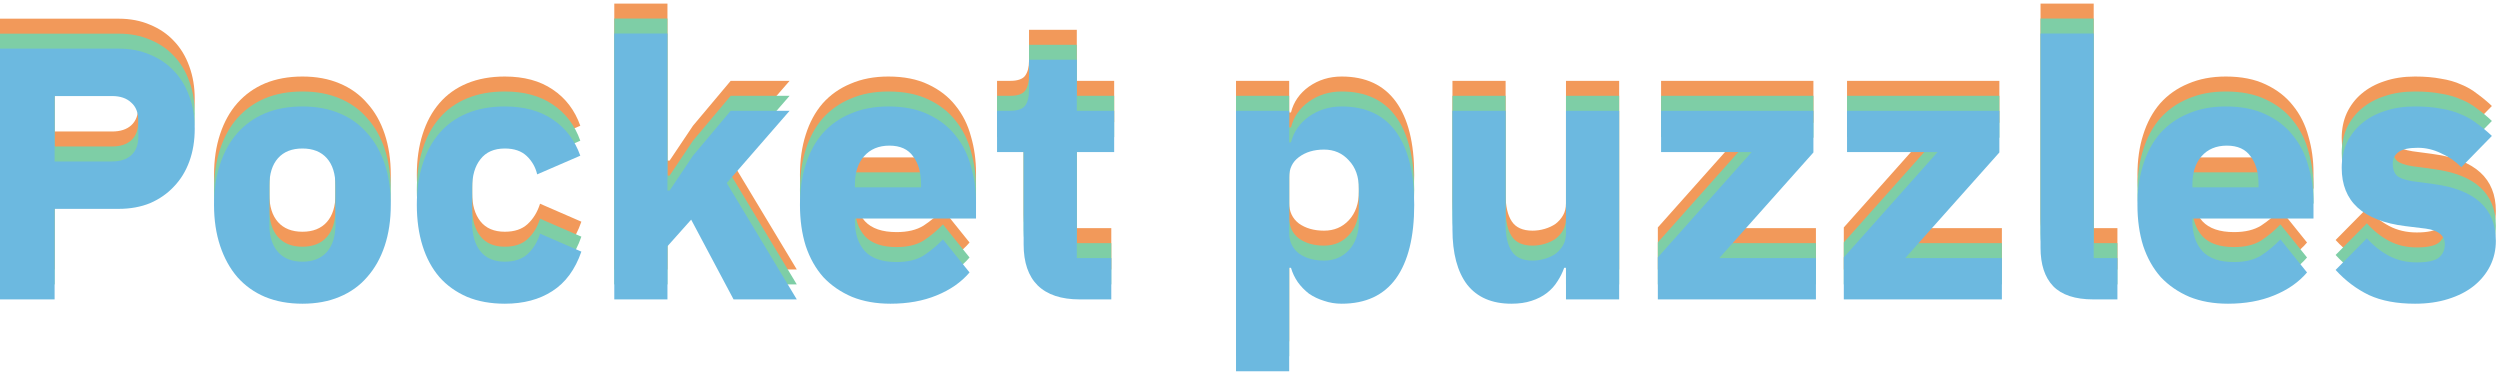 <svg width="334" height="50" viewBox="0 0 334 50" fill="none" xmlns="http://www.w3.org/2000/svg">
<path d="M322.645 36.576C320.213 36.576 318.165 36.192 316.501 35.424C314.837 34.624 313.349 33.504 312.037 32.064L316.213 27.84C317.109 28.832 318.101 29.616 319.189 30.192C320.277 30.768 321.509 31.056 322.885 31.056C324.293 31.056 325.269 30.848 325.813 30.432C326.357 29.984 326.629 29.392 326.629 28.656C326.629 27.472 325.781 26.768 324.085 26.544L321.349 26.208C315.685 25.504 312.853 22.912 312.853 18.432C312.853 17.216 313.077 16.112 313.525 15.12C314.005 14.096 314.661 13.232 315.493 12.528C316.357 11.792 317.381 11.232 318.565 10.848C319.781 10.432 321.141 10.224 322.645 10.224C323.957 10.224 325.109 10.32 326.101 10.512C327.125 10.672 328.021 10.928 328.789 11.28C329.589 11.6 330.309 12.016 330.949 12.528C331.621 13.008 332.277 13.552 332.917 14.16L328.837 18.336C328.037 17.536 327.125 16.912 326.101 16.464C325.109 15.984 324.085 15.744 323.029 15.744C321.813 15.744 320.949 15.936 320.437 16.32C319.925 16.704 319.669 17.216 319.669 17.856C319.669 18.528 319.845 19.056 320.197 19.44C320.581 19.792 321.285 20.048 322.309 20.208L325.141 20.592C330.677 21.328 333.445 23.856 333.445 28.176C333.445 29.392 333.189 30.512 332.677 31.536C332.165 32.56 331.429 33.456 330.469 34.224C329.541 34.96 328.405 35.536 327.061 35.952C325.749 36.368 324.277 36.576 322.645 36.576Z" fill="#F2995A"/>
<path d="M297.659 36.576C295.739 36.576 294.026 36.272 292.522 35.664C291.018 35.024 289.738 34.144 288.682 33.024C287.658 31.872 286.875 30.48 286.331 28.848C285.819 27.216 285.562 25.392 285.562 23.376C285.562 21.392 285.819 19.6 286.331 18C286.843 16.368 287.595 14.976 288.587 13.824C289.611 12.672 290.859 11.792 292.331 11.184C293.803 10.544 295.483 10.224 297.371 10.224C299.451 10.224 301.227 10.576 302.699 11.28C304.203 11.984 305.418 12.928 306.346 14.112C307.306 15.296 307.994 16.672 308.41 18.24C308.858 19.776 309.082 21.392 309.082 23.088V25.2H292.906V25.584C292.906 27.248 293.355 28.576 294.251 29.568C295.147 30.528 296.555 31.008 298.475 31.008C299.947 31.008 301.146 30.72 302.074 30.144C303.002 29.536 303.867 28.816 304.667 27.984L308.219 32.4C307.099 33.712 305.626 34.736 303.802 35.472C302.01 36.208 299.963 36.576 297.659 36.576ZM297.514 15.456C296.074 15.456 294.939 15.936 294.107 16.896C293.307 17.824 292.906 19.072 292.906 20.64V21.024H301.738V20.592C301.738 19.056 301.386 17.824 300.682 16.896C300.01 15.936 298.954 15.456 297.514 15.456Z" fill="#F2995A"/>
<path d="M279.671 36C277.239 36 275.447 35.408 274.295 34.224C273.175 33.04 272.615 31.328 272.615 29.088V0.48H279.719V30.48H282.887V36H279.671Z" fill="#F2995A"/>
<path d="M246.332 36V30.384L258.86 16.32H246.764V10.8H267.116V16.368L254.54 30.48H267.452V36H246.332Z" fill="#F2995A"/>
<path d="M221.488 36V30.384L234.016 16.32H221.92V10.8H242.272V16.368L229.696 30.48H242.608V36H221.488Z" fill="#F2995A"/>
<path d="M209.215 31.776H208.975C208.751 32.416 208.447 33.024 208.063 33.6C207.711 34.176 207.247 34.688 206.671 35.136C206.095 35.584 205.407 35.936 204.607 36.192C203.839 36.448 202.943 36.576 201.919 36.576C199.327 36.576 197.359 35.728 196.015 34.032C194.703 32.304 194.047 29.84 194.047 26.64V10.8H201.151V26.016C201.151 27.552 201.423 28.736 201.967 29.568C202.511 30.4 203.439 30.816 204.751 30.816C205.295 30.816 205.839 30.736 206.383 30.576C206.927 30.416 207.407 30.192 207.823 29.904C208.239 29.584 208.575 29.2 208.831 28.752C209.087 28.304 209.215 27.776 209.215 27.168V10.8H216.319V36H209.215V31.776Z" fill="#F2995A"/>
<path d="M165.131 10.8H172.235V15.024H172.475C172.827 13.616 173.627 12.464 174.875 11.568C176.155 10.672 177.611 10.224 179.243 10.224C182.443 10.224 184.859 11.344 186.491 13.584C188.123 15.824 188.939 19.088 188.939 23.376C188.939 27.664 188.123 30.944 186.491 33.216C184.859 35.456 182.443 36.576 179.243 36.576C178.411 36.576 177.627 36.448 176.891 36.192C176.155 35.968 175.483 35.648 174.875 35.232C174.299 34.784 173.803 34.272 173.387 33.696C172.971 33.088 172.667 32.448 172.475 31.776H172.235V45.6H165.131V10.8ZM176.891 30.816C178.235 30.816 179.339 30.352 180.203 29.424C181.099 28.464 181.547 27.184 181.547 25.584V21.216C181.547 19.616 181.099 18.352 180.203 17.424C179.339 16.464 178.235 15.984 176.891 15.984C175.547 15.984 174.427 16.32 173.531 16.992C172.667 17.632 172.235 18.528 172.235 19.68V27.12C172.235 28.272 172.667 29.184 173.531 29.856C174.427 30.496 175.547 30.816 176.891 30.816Z" fill="#F2995A"/>
<path d="M144.245 36C141.781 36 139.909 35.376 138.629 34.128C137.381 32.88 136.757 31.056 136.757 28.656V16.32H133.205V10.8H134.981C135.941 10.8 136.597 10.576 136.949 10.128C137.301 9.648 137.477 8.976 137.477 8.112V3.984H143.861V10.8H148.853V16.32H143.861V30.48H148.469V36H144.245Z" fill="#F2995A"/>
<path d="M118.971 36.576C117.051 36.576 115.339 36.272 113.835 35.664C112.331 35.024 111.051 34.144 109.995 33.024C108.971 31.872 108.187 30.48 107.643 28.848C107.131 27.216 106.875 25.392 106.875 23.376C106.875 21.392 107.131 19.6 107.643 18C108.155 16.368 108.907 14.976 109.899 13.824C110.923 12.672 112.171 11.792 113.643 11.184C115.115 10.544 116.795 10.224 118.683 10.224C120.763 10.224 122.539 10.576 124.011 11.28C125.515 11.984 126.731 12.928 127.659 14.112C128.619 15.296 129.307 16.672 129.723 18.24C130.171 19.776 130.395 21.392 130.395 23.088V25.2H114.219V25.584C114.219 27.248 114.667 28.576 115.563 29.568C116.459 30.528 117.867 31.008 119.787 31.008C121.259 31.008 122.459 30.72 123.387 30.144C124.315 29.536 125.179 28.816 125.979 27.984L129.531 32.4C128.411 33.712 126.939 34.736 125.115 35.472C123.323 36.208 121.275 36.576 118.971 36.576ZM118.827 15.456C117.387 15.456 116.251 15.936 115.419 16.896C114.619 17.824 114.219 19.072 114.219 20.64V21.024H123.051V20.592C123.051 19.056 122.699 17.824 121.995 16.896C121.323 15.936 120.267 15.456 118.827 15.456Z" fill="#F2995A"/>
<path d="M82.068 0.48H89.172V21.456H89.46L92.58 16.8L97.62 10.8H105.492L97.092 20.448L106.452 36H98.004L92.34 25.344L89.172 28.896V36H82.068V0.48Z" fill="#F2995A"/>
<path d="M67.448 36.576C65.559 36.576 63.88 36.272 62.407 35.664C60.935 35.024 59.703 34.144 58.712 33.024C57.719 31.872 56.968 30.48 56.456 28.848C55.944 27.216 55.688 25.392 55.688 23.376C55.688 21.36 55.944 19.552 56.456 17.952C56.968 16.32 57.719 14.928 58.712 13.776C59.703 12.624 60.935 11.744 62.407 11.136C63.88 10.528 65.559 10.224 67.448 10.224C70.007 10.224 72.135 10.8 73.832 11.952C75.559 13.104 76.791 14.72 77.528 16.8L71.767 19.296C71.543 18.336 71.079 17.52 70.376 16.848C69.671 16.176 68.695 15.84 67.448 15.84C66.007 15.84 64.919 16.32 64.183 17.28C63.447 18.208 63.08 19.472 63.08 21.072V25.776C63.08 27.376 63.447 28.64 64.183 29.568C64.919 30.496 66.007 30.96 67.448 30.96C68.728 30.96 69.736 30.624 70.472 29.952C71.24 29.248 71.799 28.336 72.151 27.216L77.671 29.616C76.84 32.016 75.543 33.776 73.784 34.896C72.055 36.016 69.944 36.576 67.448 36.576Z" fill="#F2995A"/>
<path d="M40.402 36.576C38.546 36.576 36.882 36.272 35.41 35.664C33.97 35.056 32.738 34.176 31.714 33.024C30.722 31.872 29.954 30.48 29.41 28.848C28.866 27.216 28.594 25.392 28.594 23.376C28.594 21.36 28.866 19.536 29.41 17.904C29.954 16.272 30.722 14.896 31.714 13.776C32.738 12.624 33.97 11.744 35.41 11.136C36.882 10.528 38.546 10.224 40.402 10.224C42.258 10.224 43.906 10.528 45.346 11.136C46.818 11.744 48.05 12.624 49.042 13.776C50.066 14.896 50.85 16.272 51.394 17.904C51.938 19.536 52.21 21.36 52.21 23.376C52.21 25.392 51.938 27.216 51.394 28.848C50.85 30.48 50.066 31.872 49.042 33.024C48.05 34.176 46.818 35.056 45.346 35.664C43.906 36.272 42.258 36.576 40.402 36.576ZM40.402 30.96C41.81 30.96 42.898 30.528 43.666 29.664C44.434 28.8 44.818 27.568 44.818 25.968V20.832C44.818 19.232 44.434 18 43.666 17.136C42.898 16.272 41.81 15.84 40.402 15.84C38.994 15.84 37.906 16.272 37.138 17.136C36.37 18 35.986 19.232 35.986 20.832V25.968C35.986 27.568 36.37 28.8 37.138 29.664C37.906 30.528 38.994 30.96 40.402 30.96Z" fill="#F2995A"/>
<path d="M0 36V2.496H15.84C17.408 2.496 18.816 2.768 20.064 3.312C21.312 3.824 22.368 4.544 23.232 5.472C24.128 6.4 24.816 7.536 25.296 8.88C25.776 10.192 26.016 11.632 26.016 13.2C26.016 14.8 25.776 16.256 25.296 17.568C24.816 18.88 24.128 20 23.232 20.928C22.368 21.856 21.312 22.592 20.064 23.136C18.816 23.648 17.408 23.904 15.84 23.904H7.296V36H0ZM7.296 17.568H14.976C16.064 17.568 16.912 17.296 17.52 16.752C18.16 16.176 18.48 15.344 18.48 14.256V12.144C18.48 11.056 18.16 10.24 17.52 9.696C16.912 9.12 16.064 8.832 14.976 8.832H7.296V17.568Z" fill="#F2995A"/>
<path d="M322.645 38.576C320.213 38.576 318.165 38.192 316.501 37.424C314.837 36.624 313.349 35.504 312.037 34.064L316.213 29.84C317.109 30.832 318.101 31.616 319.189 32.192C320.277 32.768 321.509 33.056 322.885 33.056C324.293 33.056 325.269 32.848 325.813 32.432C326.357 31.984 326.629 31.392 326.629 30.656C326.629 29.472 325.781 28.768 324.085 28.544L321.349 28.208C315.685 27.504 312.853 24.912 312.853 20.432C312.853 19.216 313.077 18.112 313.525 17.12C314.005 16.096 314.661 15.232 315.493 14.528C316.357 13.792 317.381 13.232 318.565 12.848C319.781 12.432 321.141 12.224 322.645 12.224C323.957 12.224 325.109 12.32 326.101 12.512C327.125 12.672 328.021 12.928 328.789 13.28C329.589 13.6 330.309 14.016 330.949 14.528C331.621 15.008 332.277 15.552 332.917 16.16L328.837 20.336C328.037 19.536 327.125 18.912 326.101 18.464C325.109 17.984 324.085 17.744 323.029 17.744C321.813 17.744 320.949 17.936 320.437 18.32C319.925 18.704 319.669 19.216 319.669 19.856C319.669 20.528 319.845 21.056 320.197 21.44C320.581 21.792 321.285 22.048 322.309 22.208L325.141 22.592C330.677 23.328 333.445 25.856 333.445 30.176C333.445 31.392 333.189 32.512 332.677 33.536C332.165 34.56 331.429 35.456 330.469 36.224C329.541 36.96 328.405 37.536 327.061 37.952C325.749 38.368 324.277 38.576 322.645 38.576Z" fill="#7ECEA6"/>
<path d="M297.659 38.576C295.739 38.576 294.026 38.272 292.522 37.664C291.018 37.024 289.738 36.144 288.682 35.024C287.658 33.872 286.875 32.48 286.331 30.848C285.819 29.216 285.562 27.392 285.562 25.376C285.562 23.392 285.819 21.6 286.331 20C286.843 18.368 287.595 16.976 288.587 15.824C289.611 14.672 290.859 13.792 292.331 13.184C293.803 12.544 295.483 12.224 297.371 12.224C299.451 12.224 301.227 12.576 302.699 13.28C304.203 13.984 305.418 14.928 306.346 16.112C307.306 17.296 307.994 18.672 308.41 20.24C308.858 21.776 309.082 23.392 309.082 25.088V27.2H292.906V27.584C292.906 29.248 293.355 30.576 294.251 31.568C295.147 32.528 296.555 33.008 298.475 33.008C299.947 33.008 301.146 32.72 302.074 32.144C303.002 31.536 303.867 30.816 304.667 29.984L308.219 34.4C307.099 35.712 305.626 36.736 303.802 37.472C302.01 38.208 299.963 38.576 297.659 38.576ZM297.514 17.456C296.074 17.456 294.939 17.936 294.107 18.896C293.307 19.824 292.906 21.072 292.906 22.64V23.024H301.738V22.592C301.738 21.056 301.386 19.824 300.682 18.896C300.01 17.936 298.954 17.456 297.514 17.456Z" fill="#7ECEA6"/>
<path d="M279.671 38C277.239 38 275.447 37.408 274.295 36.224C273.175 35.04 272.615 33.328 272.615 31.088V2.48H279.719V32.48H282.887V38H279.671Z" fill="#7ECEA6"/>
<path d="M246.332 38V32.384L258.86 18.32H246.764V12.8H267.116V18.368L254.54 32.48H267.452V38H246.332Z" fill="#7ECEA6"/>
<path d="M221.488 38V32.384L234.016 18.32H221.92V12.8H242.272V18.368L229.696 32.48H242.608V38H221.488Z" fill="#7ECEA6"/>
<path d="M209.215 33.776H208.975C208.751 34.416 208.447 35.024 208.063 35.6C207.711 36.176 207.247 36.688 206.671 37.136C206.095 37.584 205.407 37.936 204.607 38.192C203.839 38.448 202.943 38.576 201.919 38.576C199.327 38.576 197.359 37.728 196.015 36.032C194.703 34.304 194.047 31.84 194.047 28.64V12.8H201.151V28.016C201.151 29.552 201.423 30.736 201.967 31.568C202.511 32.4 203.439 32.816 204.751 32.816C205.295 32.816 205.839 32.736 206.383 32.576C206.927 32.416 207.407 32.192 207.823 31.904C208.239 31.584 208.575 31.2 208.831 30.752C209.087 30.304 209.215 29.776 209.215 29.168V12.8H216.319V38H209.215V33.776Z" fill="#7ECEA6"/>
<path d="M165.131 12.8H172.235V17.024H172.475C172.827 15.616 173.627 14.464 174.875 13.568C176.155 12.672 177.611 12.224 179.243 12.224C182.443 12.224 184.859 13.344 186.491 15.584C188.123 17.824 188.939 21.088 188.939 25.376C188.939 29.664 188.123 32.944 186.491 35.216C184.859 37.456 182.443 38.576 179.243 38.576C178.411 38.576 177.627 38.448 176.891 38.192C176.155 37.968 175.483 37.648 174.875 37.232C174.299 36.784 173.803 36.272 173.387 35.696C172.971 35.088 172.667 34.448 172.475 33.776H172.235V47.6H165.131V12.8ZM176.891 32.816C178.235 32.816 179.339 32.352 180.203 31.424C181.099 30.464 181.547 29.184 181.547 27.584V23.216C181.547 21.616 181.099 20.352 180.203 19.424C179.339 18.464 178.235 17.984 176.891 17.984C175.547 17.984 174.427 18.32 173.531 18.992C172.667 19.632 172.235 20.528 172.235 21.68V29.12C172.235 30.272 172.667 31.184 173.531 31.856C174.427 32.496 175.547 32.816 176.891 32.816Z" fill="#7ECEA6"/>
<path d="M144.245 38C141.781 38 139.909 37.376 138.629 36.128C137.381 34.88 136.757 33.056 136.757 30.656V18.32H133.205V12.8H134.981C135.941 12.8 136.597 12.576 136.949 12.128C137.301 11.648 137.477 10.976 137.477 10.112V5.984H143.861V12.8H148.853V18.32H143.861V32.48H148.469V38H144.245Z" fill="#7ECEA6"/>
<path d="M118.971 38.576C117.051 38.576 115.339 38.272 113.835 37.664C112.331 37.024 111.051 36.144 109.995 35.024C108.971 33.872 108.187 32.48 107.643 30.848C107.131 29.216 106.875 27.392 106.875 25.376C106.875 23.392 107.131 21.6 107.643 20C108.155 18.368 108.907 16.976 109.899 15.824C110.923 14.672 112.171 13.792 113.643 13.184C115.115 12.544 116.795 12.224 118.683 12.224C120.763 12.224 122.539 12.576 124.011 13.28C125.515 13.984 126.731 14.928 127.659 16.112C128.619 17.296 129.307 18.672 129.723 20.24C130.171 21.776 130.395 23.392 130.395 25.088V27.2H114.219V27.584C114.219 29.248 114.667 30.576 115.563 31.568C116.459 32.528 117.867 33.008 119.787 33.008C121.259 33.008 122.459 32.72 123.387 32.144C124.315 31.536 125.179 30.816 125.979 29.984L129.531 34.4C128.411 35.712 126.939 36.736 125.115 37.472C123.323 38.208 121.275 38.576 118.971 38.576ZM118.827 17.456C117.387 17.456 116.251 17.936 115.419 18.896C114.619 19.824 114.219 21.072 114.219 22.64V23.024H123.051V22.592C123.051 21.056 122.699 19.824 121.995 18.896C121.323 17.936 120.267 17.456 118.827 17.456Z" fill="#7ECEA6"/>
<path d="M82.068 2.48H89.172V23.456H89.46L92.58 18.8L97.62 12.8H105.492L97.092 22.448L106.452 38H98.004L92.34 27.344L89.172 30.896V38H82.068V2.48Z" fill="#7ECEA6"/>
<path d="M67.448 38.576C65.559 38.576 63.88 38.272 62.407 37.664C60.935 37.024 59.703 36.144 58.712 35.024C57.719 33.872 56.968 32.48 56.456 30.848C55.944 29.216 55.688 27.392 55.688 25.376C55.688 23.36 55.944 21.552 56.456 19.952C56.968 18.32 57.719 16.928 58.712 15.776C59.703 14.624 60.935 13.744 62.407 13.136C63.88 12.528 65.559 12.224 67.448 12.224C70.007 12.224 72.135 12.8 73.832 13.952C75.559 15.104 76.791 16.72 77.528 18.8L71.767 21.296C71.543 20.336 71.079 19.52 70.376 18.848C69.671 18.176 68.695 17.84 67.448 17.84C66.007 17.84 64.919 18.32 64.183 19.28C63.447 20.208 63.08 21.472 63.08 23.072V27.776C63.08 29.376 63.447 30.64 64.183 31.568C64.919 32.496 66.007 32.96 67.448 32.96C68.728 32.96 69.736 32.624 70.472 31.952C71.24 31.248 71.799 30.336 72.151 29.216L77.671 31.616C76.84 34.016 75.543 35.776 73.784 36.896C72.055 38.016 69.944 38.576 67.448 38.576Z" fill="#7ECEA6"/>
<path d="M40.402 38.576C38.546 38.576 36.882 38.272 35.41 37.664C33.97 37.056 32.738 36.176 31.714 35.024C30.722 33.872 29.954 32.48 29.41 30.848C28.866 29.216 28.594 27.392 28.594 25.376C28.594 23.36 28.866 21.536 29.41 19.904C29.954 18.272 30.722 16.896 31.714 15.776C32.738 14.624 33.97 13.744 35.41 13.136C36.882 12.528 38.546 12.224 40.402 12.224C42.258 12.224 43.906 12.528 45.346 13.136C46.818 13.744 48.05 14.624 49.042 15.776C50.066 16.896 50.85 18.272 51.394 19.904C51.938 21.536 52.21 23.36 52.21 25.376C52.21 27.392 51.938 29.216 51.394 30.848C50.85 32.48 50.066 33.872 49.042 35.024C48.05 36.176 46.818 37.056 45.346 37.664C43.906 38.272 42.258 38.576 40.402 38.576ZM40.402 32.96C41.81 32.96 42.898 32.528 43.666 31.664C44.434 30.8 44.818 29.568 44.818 27.968V22.832C44.818 21.232 44.434 20 43.666 19.136C42.898 18.272 41.81 17.84 40.402 17.84C38.994 17.84 37.906 18.272 37.138 19.136C36.37 20 35.986 21.232 35.986 22.832V27.968C35.986 29.568 36.37 30.8 37.138 31.664C37.906 32.528 38.994 32.96 40.402 32.96Z" fill="#7ECEA6"/>
<path d="M0 38V4.496H15.84C17.408 4.496 18.816 4.768 20.064 5.312C21.312 5.824 22.368 6.544 23.232 7.472C24.128 8.4 24.816 9.536 25.296 10.88C25.776 12.192 26.016 13.632 26.016 15.2C26.016 16.8 25.776 18.256 25.296 19.568C24.816 20.88 24.128 22 23.232 22.928C22.368 23.856 21.312 24.592 20.064 25.136C18.816 25.648 17.408 25.904 15.84 25.904H7.296V38H0ZM7.296 19.568H14.976C16.064 19.568 16.912 19.296 17.52 18.752C18.16 18.176 18.48 17.344 18.48 16.256V14.144C18.48 13.056 18.16 12.24 17.52 11.696C16.912 11.12 16.064 10.832 14.976 10.832H7.296V19.568Z" fill="#7ECEA6"/>
<path d="M322.645 40.576C320.213 40.576 318.165 40.192 316.501 39.424C314.837 38.624 313.349 37.504 312.037 36.064L316.213 31.84C317.109 32.832 318.101 33.616 319.189 34.192C320.277 34.768 321.509 35.056 322.885 35.056C324.293 35.056 325.269 34.848 325.813 34.432C326.357 33.984 326.629 33.392 326.629 32.656C326.629 31.472 325.781 30.768 324.085 30.544L321.349 30.208C315.685 29.504 312.853 26.912 312.853 22.432C312.853 21.216 313.077 20.112 313.525 19.12C314.005 18.096 314.661 17.232 315.493 16.528C316.357 15.792 317.381 15.232 318.565 14.848C319.781 14.432 321.141 14.224 322.645 14.224C323.957 14.224 325.109 14.32 326.101 14.512C327.125 14.672 328.021 14.928 328.789 15.28C329.589 15.6 330.309 16.016 330.949 16.528C331.621 17.008 332.277 17.552 332.917 18.16L328.837 22.336C328.037 21.536 327.125 20.912 326.101 20.464C325.109 19.984 324.085 19.744 323.029 19.744C321.813 19.744 320.949 19.936 320.437 20.32C319.925 20.704 319.669 21.216 319.669 21.856C319.669 22.528 319.845 23.056 320.197 23.44C320.581 23.792 321.285 24.048 322.309 24.208L325.141 24.592C330.677 25.328 333.445 27.856 333.445 32.176C333.445 33.392 333.189 34.512 332.677 35.536C332.165 36.56 331.429 37.456 330.469 38.224C329.541 38.96 328.405 39.536 327.061 39.952C325.749 40.368 324.277 40.576 322.645 40.576Z" fill="#6CB9E0"/>
<path d="M297.659 40.576C295.739 40.576 294.026 40.272 292.522 39.664C291.018 39.024 289.738 38.144 288.682 37.024C287.658 35.872 286.875 34.48 286.331 32.848C285.819 31.216 285.562 29.392 285.562 27.376C285.562 25.392 285.819 23.6 286.331 22C286.843 20.368 287.595 18.976 288.587 17.824C289.611 16.672 290.859 15.792 292.331 15.184C293.803 14.544 295.483 14.224 297.371 14.224C299.451 14.224 301.227 14.576 302.699 15.28C304.203 15.984 305.418 16.928 306.346 18.112C307.306 19.296 307.994 20.672 308.41 22.24C308.858 23.776 309.082 25.392 309.082 27.088V29.2H292.906V29.584C292.906 31.248 293.355 32.576 294.251 33.568C295.147 34.528 296.555 35.008 298.475 35.008C299.947 35.008 301.146 34.72 302.074 34.144C303.002 33.536 303.867 32.816 304.667 31.984L308.219 36.4C307.099 37.712 305.626 38.736 303.802 39.472C302.01 40.208 299.963 40.576 297.659 40.576ZM297.514 19.456C296.074 19.456 294.939 19.936 294.107 20.896C293.307 21.824 292.906 23.072 292.906 24.64V25.024H301.738V24.592C301.738 23.056 301.386 21.824 300.682 20.896C300.01 19.936 298.954 19.456 297.514 19.456Z" fill="#6CB9E0"/>
<path d="M279.671 40C277.239 40 275.447 39.408 274.295 38.224C273.175 37.04 272.615 35.328 272.615 33.088V4.48H279.719V34.48H282.887V40H279.671Z" fill="#6CB9E0"/>
<path d="M246.332 40V34.384L258.86 20.32H246.764V14.8H267.116V20.368L254.54 34.48H267.452V40H246.332Z" fill="#6CB9E0"/>
<path d="M221.488 40V34.384L234.016 20.32H221.92V14.8H242.272V20.368L229.696 34.48H242.608V40H221.488Z" fill="#6CB9E0"/>
<path d="M209.215 35.776H208.975C208.751 36.416 208.447 37.024 208.063 37.6C207.711 38.176 207.247 38.688 206.671 39.136C206.095 39.584 205.407 39.936 204.607 40.192C203.839 40.448 202.943 40.576 201.919 40.576C199.327 40.576 197.359 39.728 196.015 38.032C194.703 36.304 194.047 33.84 194.047 30.64V14.8H201.151V30.016C201.151 31.552 201.423 32.736 201.967 33.568C202.511 34.4 203.439 34.816 204.751 34.816C205.295 34.816 205.839 34.736 206.383 34.576C206.927 34.416 207.407 34.192 207.823 33.904C208.239 33.584 208.575 33.2 208.831 32.752C209.087 32.304 209.215 31.776 209.215 31.168V14.8H216.319V40H209.215V35.776Z" fill="#6CB9E0"/>
<path d="M165.131 14.8H172.235V19.024H172.475C172.827 17.616 173.627 16.464 174.875 15.568C176.155 14.672 177.611 14.224 179.243 14.224C182.443 14.224 184.859 15.344 186.491 17.584C188.123 19.824 188.939 23.088 188.939 27.376C188.939 31.664 188.123 34.944 186.491 37.216C184.859 39.456 182.443 40.576 179.243 40.576C178.411 40.576 177.627 40.448 176.891 40.192C176.155 39.968 175.483 39.648 174.875 39.232C174.299 38.784 173.803 38.272 173.387 37.696C172.971 37.088 172.667 36.448 172.475 35.776H172.235V49.6H165.131V14.8ZM176.891 34.816C178.235 34.816 179.339 34.352 180.203 33.424C181.099 32.464 181.547 31.184 181.547 29.584V25.216C181.547 23.616 181.099 22.352 180.203 21.424C179.339 20.464 178.235 19.984 176.891 19.984C175.547 19.984 174.427 20.32 173.531 20.992C172.667 21.632 172.235 22.528 172.235 23.68V31.12C172.235 32.272 172.667 33.184 173.531 33.856C174.427 34.496 175.547 34.816 176.891 34.816Z" fill="#6CB9E0"/>
<path d="M144.245 40C141.781 40 139.909 39.376 138.629 38.128C137.381 36.88 136.757 35.056 136.757 32.656V20.32H133.205V14.8H134.981C135.941 14.8 136.597 14.576 136.949 14.128C137.301 13.648 137.477 12.976 137.477 12.112V7.984H143.861V14.8H148.853V20.32H143.861V34.48H148.469V40H144.245Z" fill="#6CB9E0"/>
<path d="M118.971 40.576C117.051 40.576 115.339 40.272 113.835 39.664C112.331 39.024 111.051 38.144 109.995 37.024C108.971 35.872 108.187 34.48 107.643 32.848C107.131 31.216 106.875 29.392 106.875 27.376C106.875 25.392 107.131 23.6 107.643 22C108.155 20.368 108.907 18.976 109.899 17.824C110.923 16.672 112.171 15.792 113.643 15.184C115.115 14.544 116.795 14.224 118.683 14.224C120.763 14.224 122.539 14.576 124.011 15.28C125.515 15.984 126.731 16.928 127.659 18.112C128.619 19.296 129.307 20.672 129.723 22.24C130.171 23.776 130.395 25.392 130.395 27.088V29.2H114.219V29.584C114.219 31.248 114.667 32.576 115.563 33.568C116.459 34.528 117.867 35.008 119.787 35.008C121.259 35.008 122.459 34.72 123.387 34.144C124.315 33.536 125.179 32.816 125.979 31.984L129.531 36.4C128.411 37.712 126.939 38.736 125.115 39.472C123.323 40.208 121.275 40.576 118.971 40.576ZM118.827 19.456C117.387 19.456 116.251 19.936 115.419 20.896C114.619 21.824 114.219 23.072 114.219 24.64V25.024H123.051V24.592C123.051 23.056 122.699 21.824 121.995 20.896C121.323 19.936 120.267 19.456 118.827 19.456Z" fill="#6CB9E0"/>
<path d="M82.068 4.48H89.172V25.456H89.46L92.58 20.8L97.62 14.8H105.492L97.092 24.448L106.452 40H98.004L92.34 29.344L89.172 32.896V40H82.068V4.48Z" fill="#6CB9E0"/>
<path d="M67.448 40.576C65.559 40.576 63.88 40.272 62.407 39.664C60.935 39.024 59.703 38.144 58.712 37.024C57.719 35.872 56.968 34.48 56.456 32.848C55.944 31.216 55.688 29.392 55.688 27.376C55.688 25.36 55.944 23.552 56.456 21.952C56.968 20.32 57.719 18.928 58.712 17.776C59.703 16.624 60.935 15.744 62.407 15.136C63.88 14.528 65.559 14.224 67.448 14.224C70.007 14.224 72.135 14.8 73.832 15.952C75.559 17.104 76.791 18.72 77.528 20.8L71.767 23.296C71.543 22.336 71.079 21.52 70.376 20.848C69.671 20.176 68.695 19.84 67.448 19.84C66.007 19.84 64.919 20.32 64.183 21.28C63.447 22.208 63.08 23.472 63.08 25.072V29.776C63.08 31.376 63.447 32.64 64.183 33.568C64.919 34.496 66.007 34.96 67.448 34.96C68.728 34.96 69.736 34.624 70.472 33.952C71.24 33.248 71.799 32.336 72.151 31.216L77.671 33.616C76.84 36.016 75.543 37.776 73.784 38.896C72.055 40.016 69.944 40.576 67.448 40.576Z" fill="#6CB9E0"/>
<path d="M40.402 40.576C38.546 40.576 36.882 40.272 35.41 39.664C33.97 39.056 32.738 38.176 31.714 37.024C30.722 35.872 29.954 34.48 29.41 32.848C28.866 31.216 28.594 29.392 28.594 27.376C28.594 25.36 28.866 23.536 29.41 21.904C29.954 20.272 30.722 18.896 31.714 17.776C32.738 16.624 33.97 15.744 35.41 15.136C36.882 14.528 38.546 14.224 40.402 14.224C42.258 14.224 43.906 14.528 45.346 15.136C46.818 15.744 48.05 16.624 49.042 17.776C50.066 18.896 50.85 20.272 51.394 21.904C51.938 23.536 52.21 25.36 52.21 27.376C52.21 29.392 51.938 31.216 51.394 32.848C50.85 34.48 50.066 35.872 49.042 37.024C48.05 38.176 46.818 39.056 45.346 39.664C43.906 40.272 42.258 40.576 40.402 40.576ZM40.402 34.96C41.81 34.96 42.898 34.528 43.666 33.664C44.434 32.8 44.818 31.568 44.818 29.968V24.832C44.818 23.232 44.434 22 43.666 21.136C42.898 20.272 41.81 19.84 40.402 19.84C38.994 19.84 37.906 20.272 37.138 21.136C36.37 22 35.986 23.232 35.986 24.832V29.968C35.986 31.568 36.37 32.8 37.138 33.664C37.906 34.528 38.994 34.96 40.402 34.96Z" fill="#6CB9E0"/>
<path d="M0 40V6.496H15.84C17.408 6.496 18.816 6.768 20.064 7.312C21.312 7.824 22.368 8.544 23.232 9.472C24.128 10.4 24.816 11.536 25.296 12.88C25.776 14.192 26.016 15.632 26.016 17.2C26.016 18.8 25.776 20.256 25.296 21.568C24.816 22.88 24.128 24 23.232 24.928C22.368 25.856 21.312 26.592 20.064 27.136C18.816 27.648 17.408 27.904 15.84 27.904H7.296V40H0ZM7.296 21.568H14.976C16.064 21.568 16.912 21.296 17.52 20.752C18.16 20.176 18.48 19.344 18.48 18.256V16.144C18.48 15.056 18.16 14.24 17.52 13.696C16.912 13.12 16.064 12.832 14.976 12.832H7.296V21.568Z" fill="#6CB9E0"/>
</svg>
